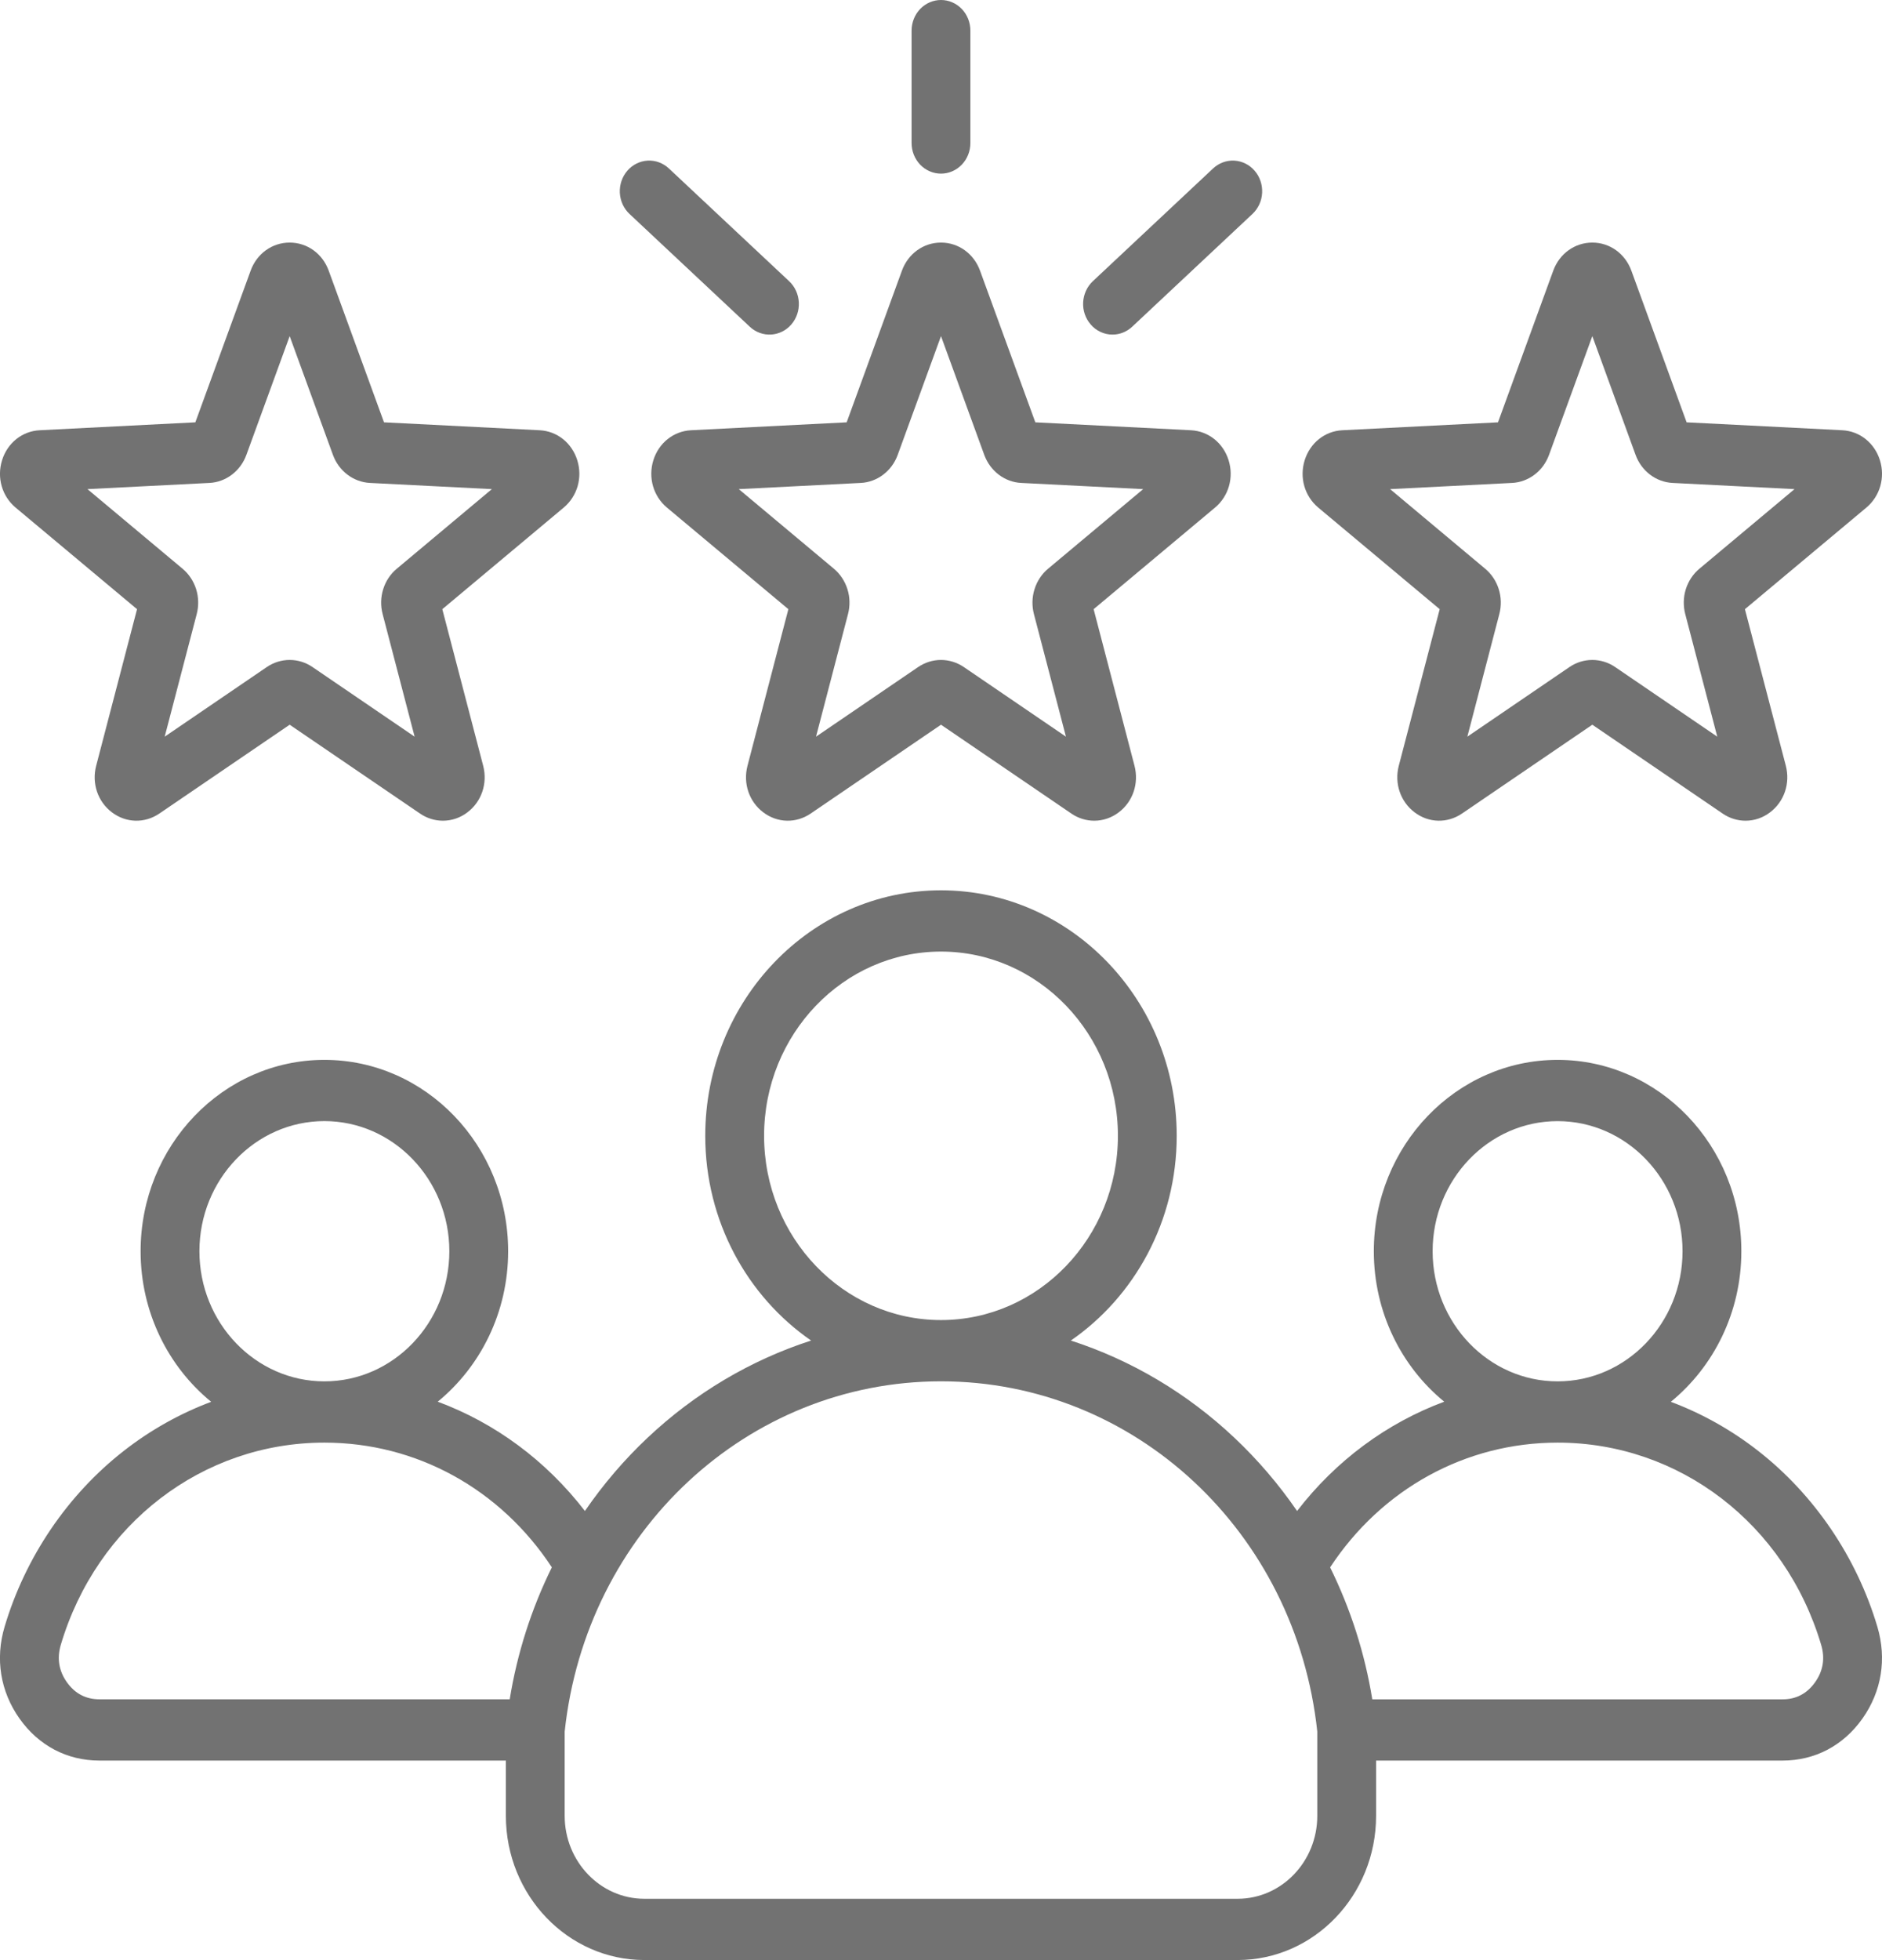 <svg width="49" height="51" viewBox="0 0 49 51" fill="none" xmlns="http://www.w3.org/2000/svg">
<g id="Frame" clip-path="url(#clip0_11387_7769)">
<g id="Group">
<path id="Vector" d="M17.011 11.975C16.871 12.426 17.009 12.909 17.364 13.207L20.526 15.851L19.462 19.925C19.342 20.383 19.503 20.858 19.872 21.137C20.241 21.416 20.725 21.428 21.106 21.169L24.5 18.857L27.894 21.169C28.07 21.29 28.278 21.355 28.489 21.355C28.719 21.355 28.942 21.279 29.128 21.137C29.497 20.859 29.657 20.383 29.538 19.925L28.474 15.851L31.635 13.207C31.99 12.91 32.129 12.426 31.988 11.975C31.847 11.524 31.462 11.218 31.007 11.195L26.956 10.989L25.516 7.042C25.354 6.599 24.955 6.312 24.5 6.312C24.044 6.312 23.645 6.599 23.483 7.042L22.044 10.989L17.993 11.195C17.537 11.218 17.152 11.524 17.011 11.975ZM22.409 12.566C22.62 12.556 22.824 12.481 22.995 12.351C23.166 12.222 23.297 12.044 23.372 11.838L24.5 8.746L25.627 11.838C25.703 12.044 25.834 12.222 26.005 12.352C26.176 12.481 26.379 12.556 26.59 12.566L29.764 12.727L27.287 14.799C27.122 14.937 27 15.122 26.935 15.331C26.869 15.54 26.864 15.765 26.919 15.977L27.753 19.168L25.095 17.357C24.918 17.237 24.711 17.172 24.499 17.172C24.288 17.172 24.081 17.237 23.904 17.357L21.246 19.168L22.079 15.978C22.135 15.765 22.13 15.54 22.064 15.331C21.999 15.122 21.876 14.937 21.712 14.799L19.235 12.727L22.409 12.566ZM23.734 3.721V0.797C23.734 0.586 23.815 0.383 23.958 0.233C24.102 0.084 24.297 0 24.5 0C24.703 0 24.897 0.084 25.041 0.233C25.185 0.383 25.265 0.586 25.265 0.797V3.721C25.265 3.933 25.185 4.135 25.041 4.285C24.897 4.434 24.703 4.518 24.5 4.518C24.297 4.518 24.102 4.434 23.958 4.285C23.815 4.135 23.734 3.933 23.734 3.721ZM28.397 8.442C28.261 8.285 28.19 8.079 28.201 7.868C28.212 7.657 28.302 7.459 28.453 7.317L31.584 4.383C31.659 4.313 31.746 4.259 31.841 4.224C31.936 4.189 32.036 4.174 32.136 4.179C32.237 4.185 32.335 4.211 32.426 4.256C32.517 4.301 32.598 4.364 32.665 4.442C32.733 4.519 32.785 4.61 32.818 4.709C32.852 4.808 32.866 4.912 32.861 5.017C32.856 5.121 32.831 5.224 32.788 5.318C32.744 5.412 32.684 5.497 32.609 5.567L29.478 8.501C29.337 8.633 29.155 8.706 28.966 8.706C28.858 8.706 28.752 8.683 28.654 8.637C28.556 8.592 28.468 8.526 28.397 8.442ZM16.334 4.442C16.401 4.364 16.482 4.301 16.573 4.256C16.664 4.211 16.762 4.185 16.863 4.179C16.963 4.174 17.064 4.189 17.158 4.224C17.253 4.259 17.34 4.313 17.415 4.383L20.546 7.317C20.697 7.459 20.788 7.657 20.798 7.868C20.809 8.079 20.739 8.285 20.603 8.443C20.467 8.6 20.277 8.694 20.074 8.705C19.871 8.716 19.672 8.643 19.521 8.501L16.39 5.567C16.239 5.426 16.149 5.228 16.138 5.017C16.128 4.806 16.198 4.599 16.334 4.442ZM34.322 13.207L37.484 15.851L36.419 19.925C36.3 20.383 36.461 20.858 36.83 21.137C37.198 21.416 37.682 21.428 38.064 21.169L41.458 18.857L44.851 21.169C45.028 21.29 45.235 21.355 45.447 21.355C45.677 21.355 45.9 21.279 46.085 21.137C46.454 20.859 46.615 20.383 46.496 19.925L45.431 15.851L48.593 13.207C48.948 12.91 49.087 12.426 48.946 11.975C48.805 11.524 48.42 11.218 47.965 11.195L43.913 10.989L42.474 7.042C42.312 6.599 41.913 6.312 41.458 6.312C41.002 6.312 40.603 6.599 40.441 7.042L39.002 10.989L34.95 11.195C34.495 11.217 34.11 11.524 33.969 11.975C33.828 12.426 33.967 12.91 34.322 13.207ZM39.366 12.566C39.578 12.556 39.781 12.481 39.953 12.351C40.124 12.222 40.255 12.043 40.33 11.838L41.458 8.746L42.585 11.838C42.66 12.043 42.791 12.222 42.962 12.351C43.133 12.481 43.337 12.555 43.548 12.566L46.722 12.727L44.245 14.799C44.081 14.936 43.958 15.121 43.892 15.331C43.827 15.54 43.822 15.765 43.877 15.977L44.711 19.168L42.053 17.357C41.876 17.236 41.669 17.172 41.457 17.172C41.246 17.172 41.039 17.236 40.862 17.357L38.204 19.168L39.037 15.977C39.093 15.765 39.088 15.54 39.022 15.331C38.957 15.122 38.834 14.937 38.669 14.799L36.193 12.727L39.366 12.566ZM0.406 13.207L3.568 15.851L2.504 19.925C2.384 20.383 2.545 20.858 2.914 21.137C3.283 21.416 3.767 21.428 4.148 21.169L7.542 18.857L10.936 21.169C11.113 21.29 11.32 21.355 11.532 21.355C11.761 21.355 11.985 21.279 12.17 21.137C12.539 20.859 12.699 20.383 12.58 19.925L11.516 15.851L14.677 13.207C15.032 12.91 15.171 12.427 15.03 11.975C14.889 11.524 14.504 11.217 14.049 11.195L9.998 10.989L8.558 7.042C8.397 6.599 7.998 6.312 7.542 6.312C7.086 6.312 6.687 6.599 6.526 7.042L5.086 10.989L1.035 11.195C0.579 11.217 0.194 11.524 0.054 11.975C-0.087 12.426 0.051 12.91 0.406 13.207ZM5.451 12.566C5.662 12.556 5.866 12.481 6.037 12.351C6.208 12.222 6.339 12.043 6.414 11.838L7.542 8.746L8.669 11.838C8.744 12.043 8.876 12.222 9.047 12.351C9.218 12.481 9.421 12.555 9.633 12.566L12.806 12.727L10.33 14.799C10.165 14.936 10.042 15.121 9.977 15.331C9.911 15.54 9.906 15.765 9.962 15.977L10.795 19.168L8.137 17.357C7.96 17.236 7.753 17.172 7.542 17.172C7.33 17.172 7.123 17.236 6.946 17.357L4.288 19.168L5.122 15.977C5.177 15.765 5.172 15.54 5.107 15.331C5.041 15.122 4.919 14.937 4.754 14.799L2.277 12.727L5.451 12.566ZM48.879 42.327C48.34 40.517 47.237 38.891 45.772 37.749C45.08 37.209 44.315 36.78 43.502 36.475C44.618 35.563 45.338 34.147 45.338 32.557C45.338 29.812 43.192 27.578 40.554 27.578C37.916 27.578 35.769 29.812 35.769 32.557C35.769 34.145 36.487 35.56 37.602 36.472C36.108 37.027 34.784 38.002 33.771 39.316C33.293 38.621 32.745 37.981 32.136 37.408C30.911 36.254 29.459 35.391 27.881 34.881C29.54 33.736 30.637 31.776 30.637 29.554C30.637 26.032 27.884 23.166 24.5 23.166C21.116 23.166 18.362 26.032 18.362 29.554C18.362 31.776 19.459 33.736 21.118 34.881C19.54 35.391 18.088 36.254 16.863 37.408C16.254 37.981 15.706 38.621 15.229 39.316C14.215 38.002 12.892 37.027 11.397 36.472C12.512 35.559 13.23 34.144 13.23 32.557C13.23 29.811 11.084 27.578 8.446 27.578C5.808 27.578 3.661 29.811 3.661 32.557C3.661 34.146 4.381 35.563 5.498 36.475C4.684 36.78 3.919 37.209 3.227 37.749C1.762 38.89 0.659 40.516 0.12 42.327C-0.129 43.163 0.009 44.012 0.508 44.717C1.007 45.422 1.746 45.81 2.587 45.81H13.171V47.248C13.171 49.317 14.788 51 16.776 51H32.223C34.211 51 35.828 49.317 35.828 47.248V45.81H46.412C47.254 45.81 47.992 45.422 48.491 44.717C48.99 44.012 49.128 43.163 48.879 42.327ZM40.554 29.172C42.347 29.172 43.807 30.69 43.807 32.557C43.807 34.425 42.347 35.943 40.554 35.943C38.76 35.943 37.3 34.425 37.3 32.557C37.3 30.69 38.76 29.172 40.554 29.172ZM19.894 29.554C19.894 26.911 21.96 24.76 24.5 24.76C27.04 24.76 29.106 26.911 29.106 29.554C29.106 32.197 27.041 34.347 24.502 34.348H24.497C21.959 34.347 19.894 32.197 19.894 29.554ZM8.446 29.171C10.239 29.171 11.699 30.69 11.699 32.557C11.699 34.424 10.239 35.943 8.446 35.943C6.652 35.943 5.192 34.424 5.192 32.557C5.192 30.69 6.652 29.171 8.446 29.171ZM13.271 44.216H2.587C2.235 44.216 1.95 44.066 1.741 43.771C1.532 43.476 1.479 43.149 1.583 42.798C2.519 39.651 5.277 37.537 8.446 37.537C10.842 37.537 13.026 38.742 14.368 40.782C13.835 41.861 13.465 43.02 13.271 44.216ZM34.297 47.248C34.297 48.438 33.367 49.406 32.223 49.406H16.776C15.633 49.406 14.702 48.438 14.702 47.248V45.056C15.257 39.858 19.46 35.943 24.497 35.942L24.5 35.942L24.502 35.942C29.539 35.943 33.742 39.858 34.297 45.056V47.248ZM47.258 43.772C47.049 44.067 46.765 44.217 46.412 44.217H35.729C35.535 43.02 35.164 41.862 34.631 40.783C35.974 38.742 38.157 37.537 40.554 37.537C43.722 37.537 46.48 39.652 47.416 42.799C47.521 43.149 47.468 43.476 47.258 43.772Z" fill="#727272"/>
</g>
</g>
<defs>
<clipPath id="clip0_11387_7769">
<rect width="49" height="51" fill="white"/>
</clipPath>
</defs>
</svg>
